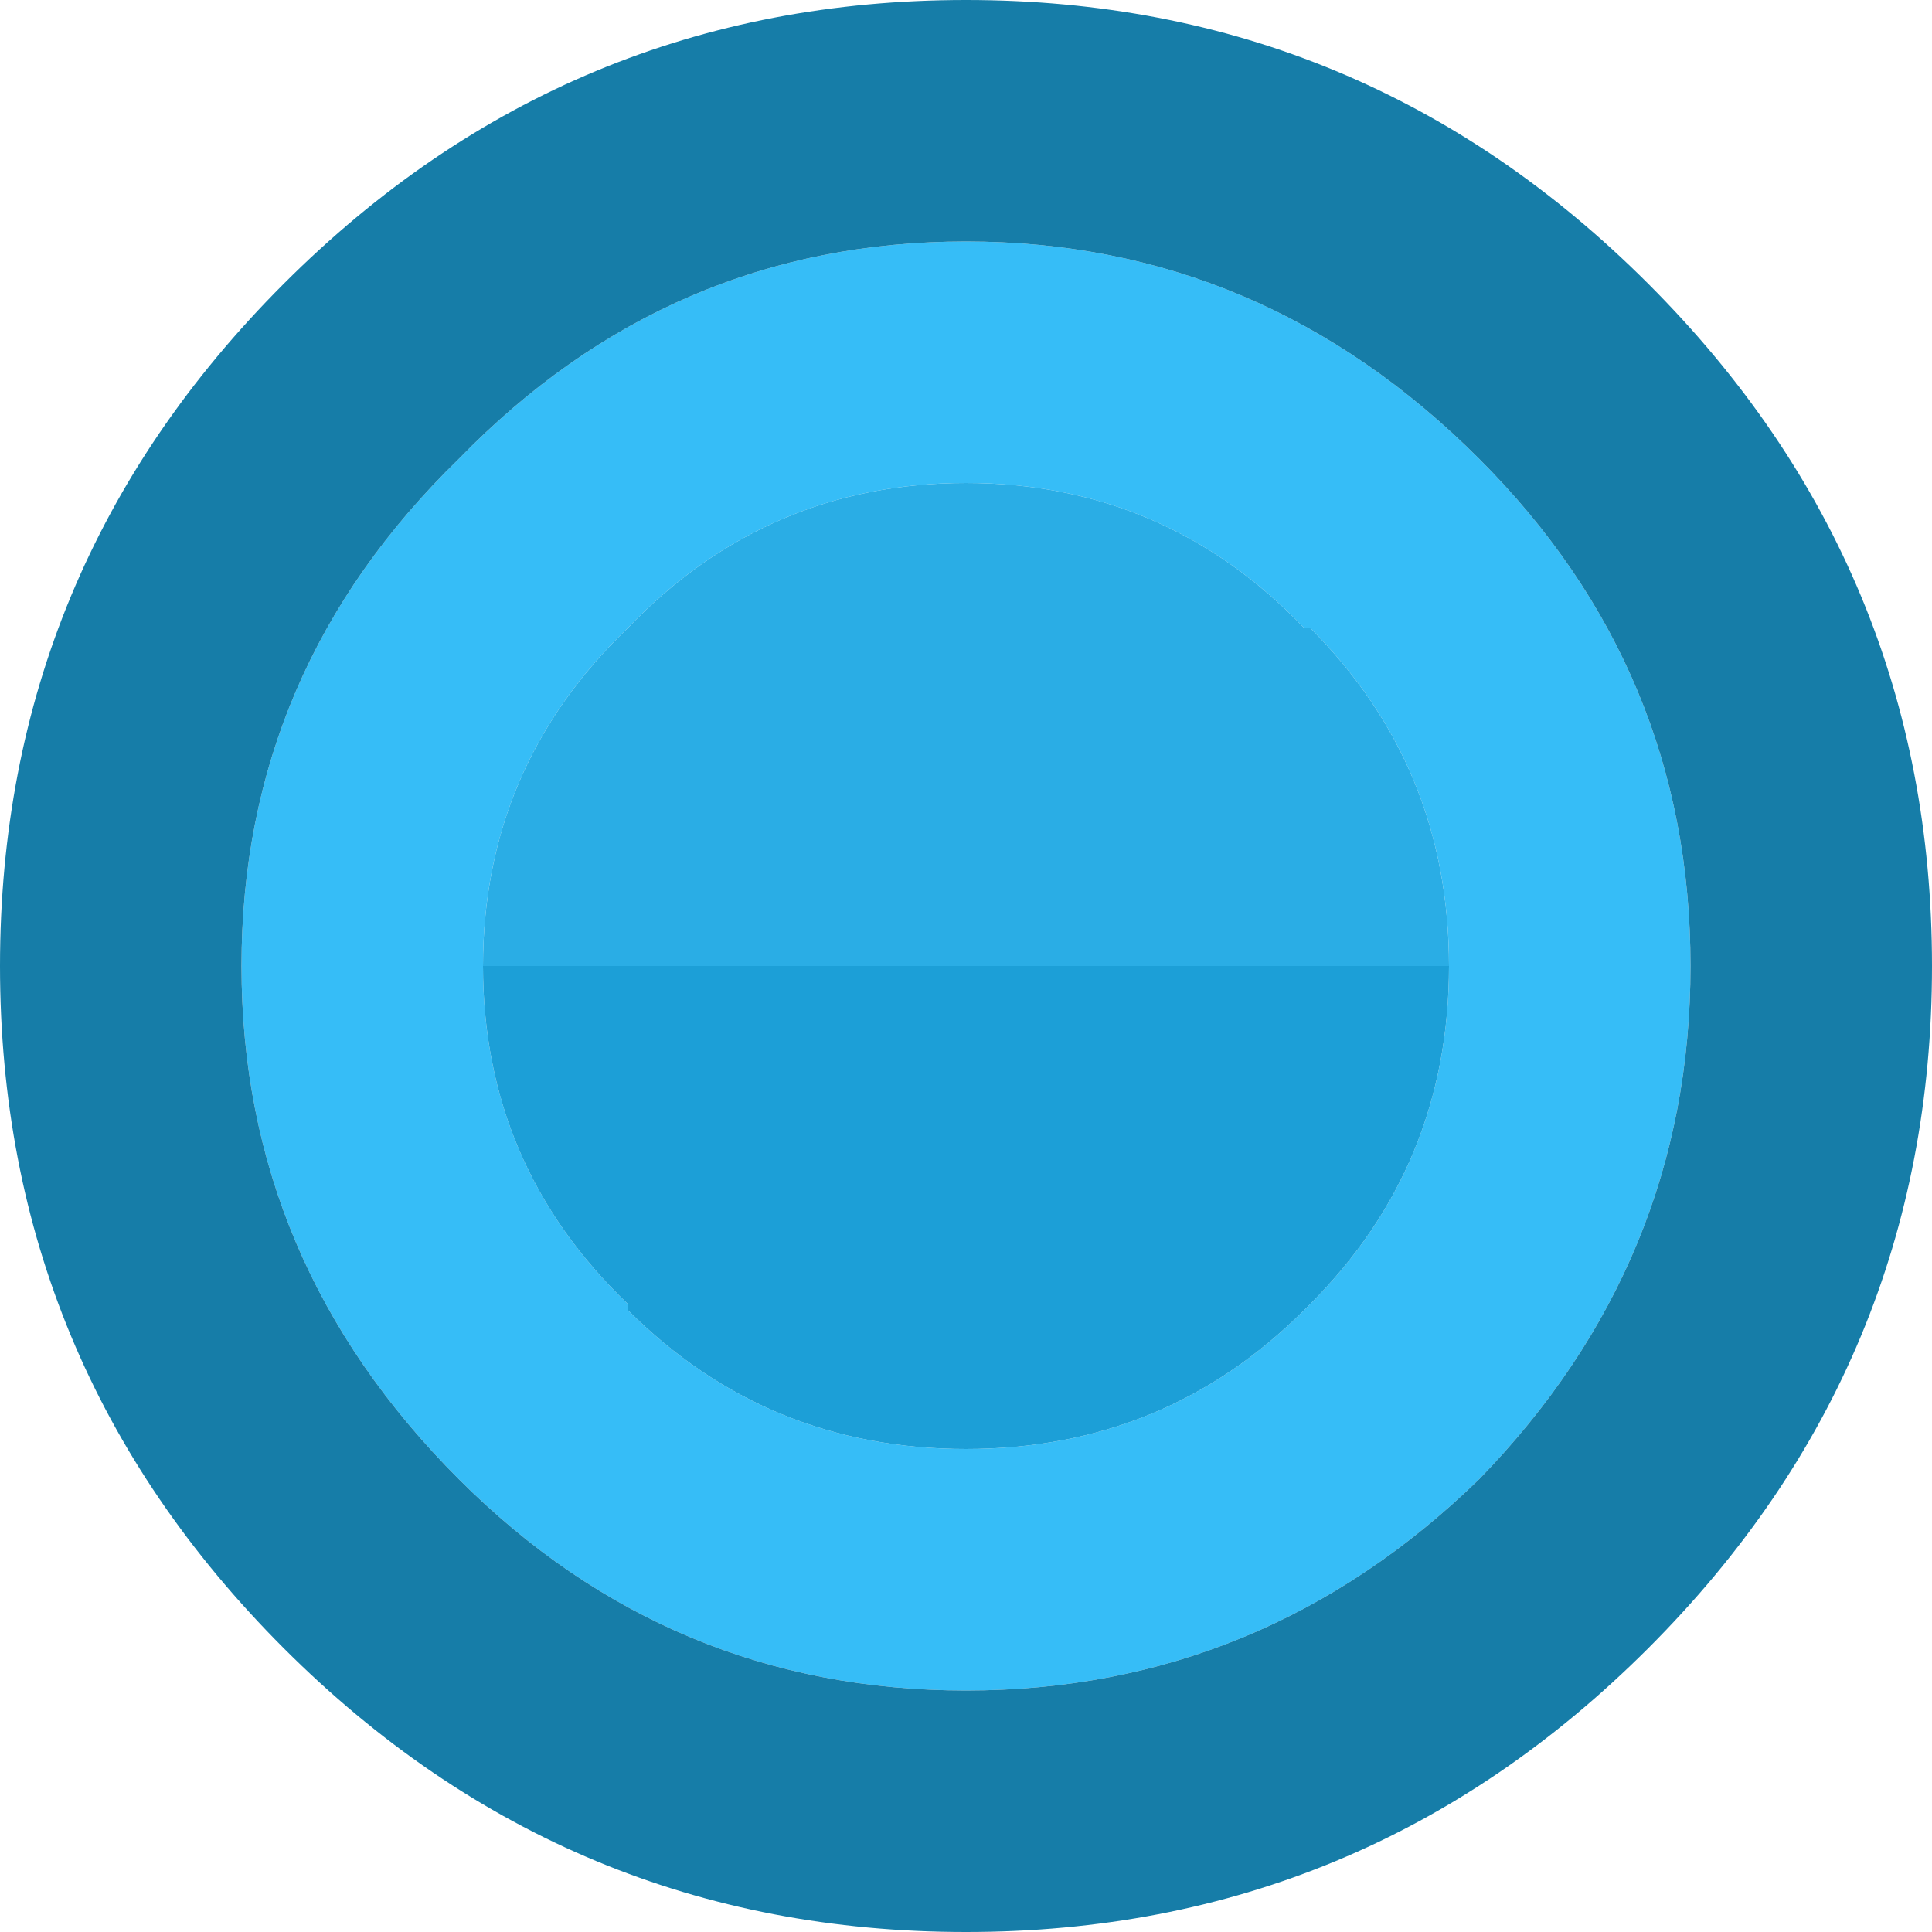 <svg width="16" height="16" xmlns="http://www.w3.org/2000/svg" xmlns:xlink="http://www.w3.org/1999/xlink">
  <defs/>
  <g>
    <path stroke="none" fill="#36BDF7" d="M12.25 3.8 Q14 5.55 14 8 14 10.45 12.25 12.25 10.45 14 8 14 5.55 14 3.8 12.25 2 10.45 2 8 2 5.55 3.8 3.8 5.55 2 8 2 10.45 2 12.25 3.8 M12 8 Q12 6.35 10.85 5.2 L10.8 5.2 Q9.65 4 8 4 6.35 4 5.2 5.2 4 6.35 4 8 4 9.65 5.2 10.8 L5.2 10.85 Q6.35 12 8 12 9.65 12 10.8 10.85 L10.85 10.8 Q12 9.65 12 8"/>
    <path stroke="none" fill="#2AADE5" d="M12 8 L4 8 Q4 6.35 5.2 5.2 6.35 4 8 4 9.65 4 10.8 5.2 L10.85 5.2 Q12 6.35 12 8"/>
    <path stroke="none" fill="#167DA8" d="M16 8 Q16 11.3 13.65 13.65 11.3 16 8 16 4.7 16 2.35 13.65 0 11.3 0 8 0 4.7 2.35 2.35 4.7 0 8 0 11.3 0 13.65 2.35 16 4.7 16 8 M12.25 3.8 Q10.45 2 8 2 5.55 2 3.8 3.8 2 5.55 2 8 2 10.45 3.8 12.25 5.55 14 8 14 10.45 14 12.25 12.25 14 10.45 14 8 14 5.55 12.25 3.8"/>
    <path stroke="none" fill="#1C9FD7" d="M12 8 Q12 9.65 10.85 10.8 L10.8 10.85 Q9.65 12 8 12 6.35 12 5.2 10.85 L5.2 10.8 Q4 9.65 4 8 L12 8"/>
  </g>
</svg>